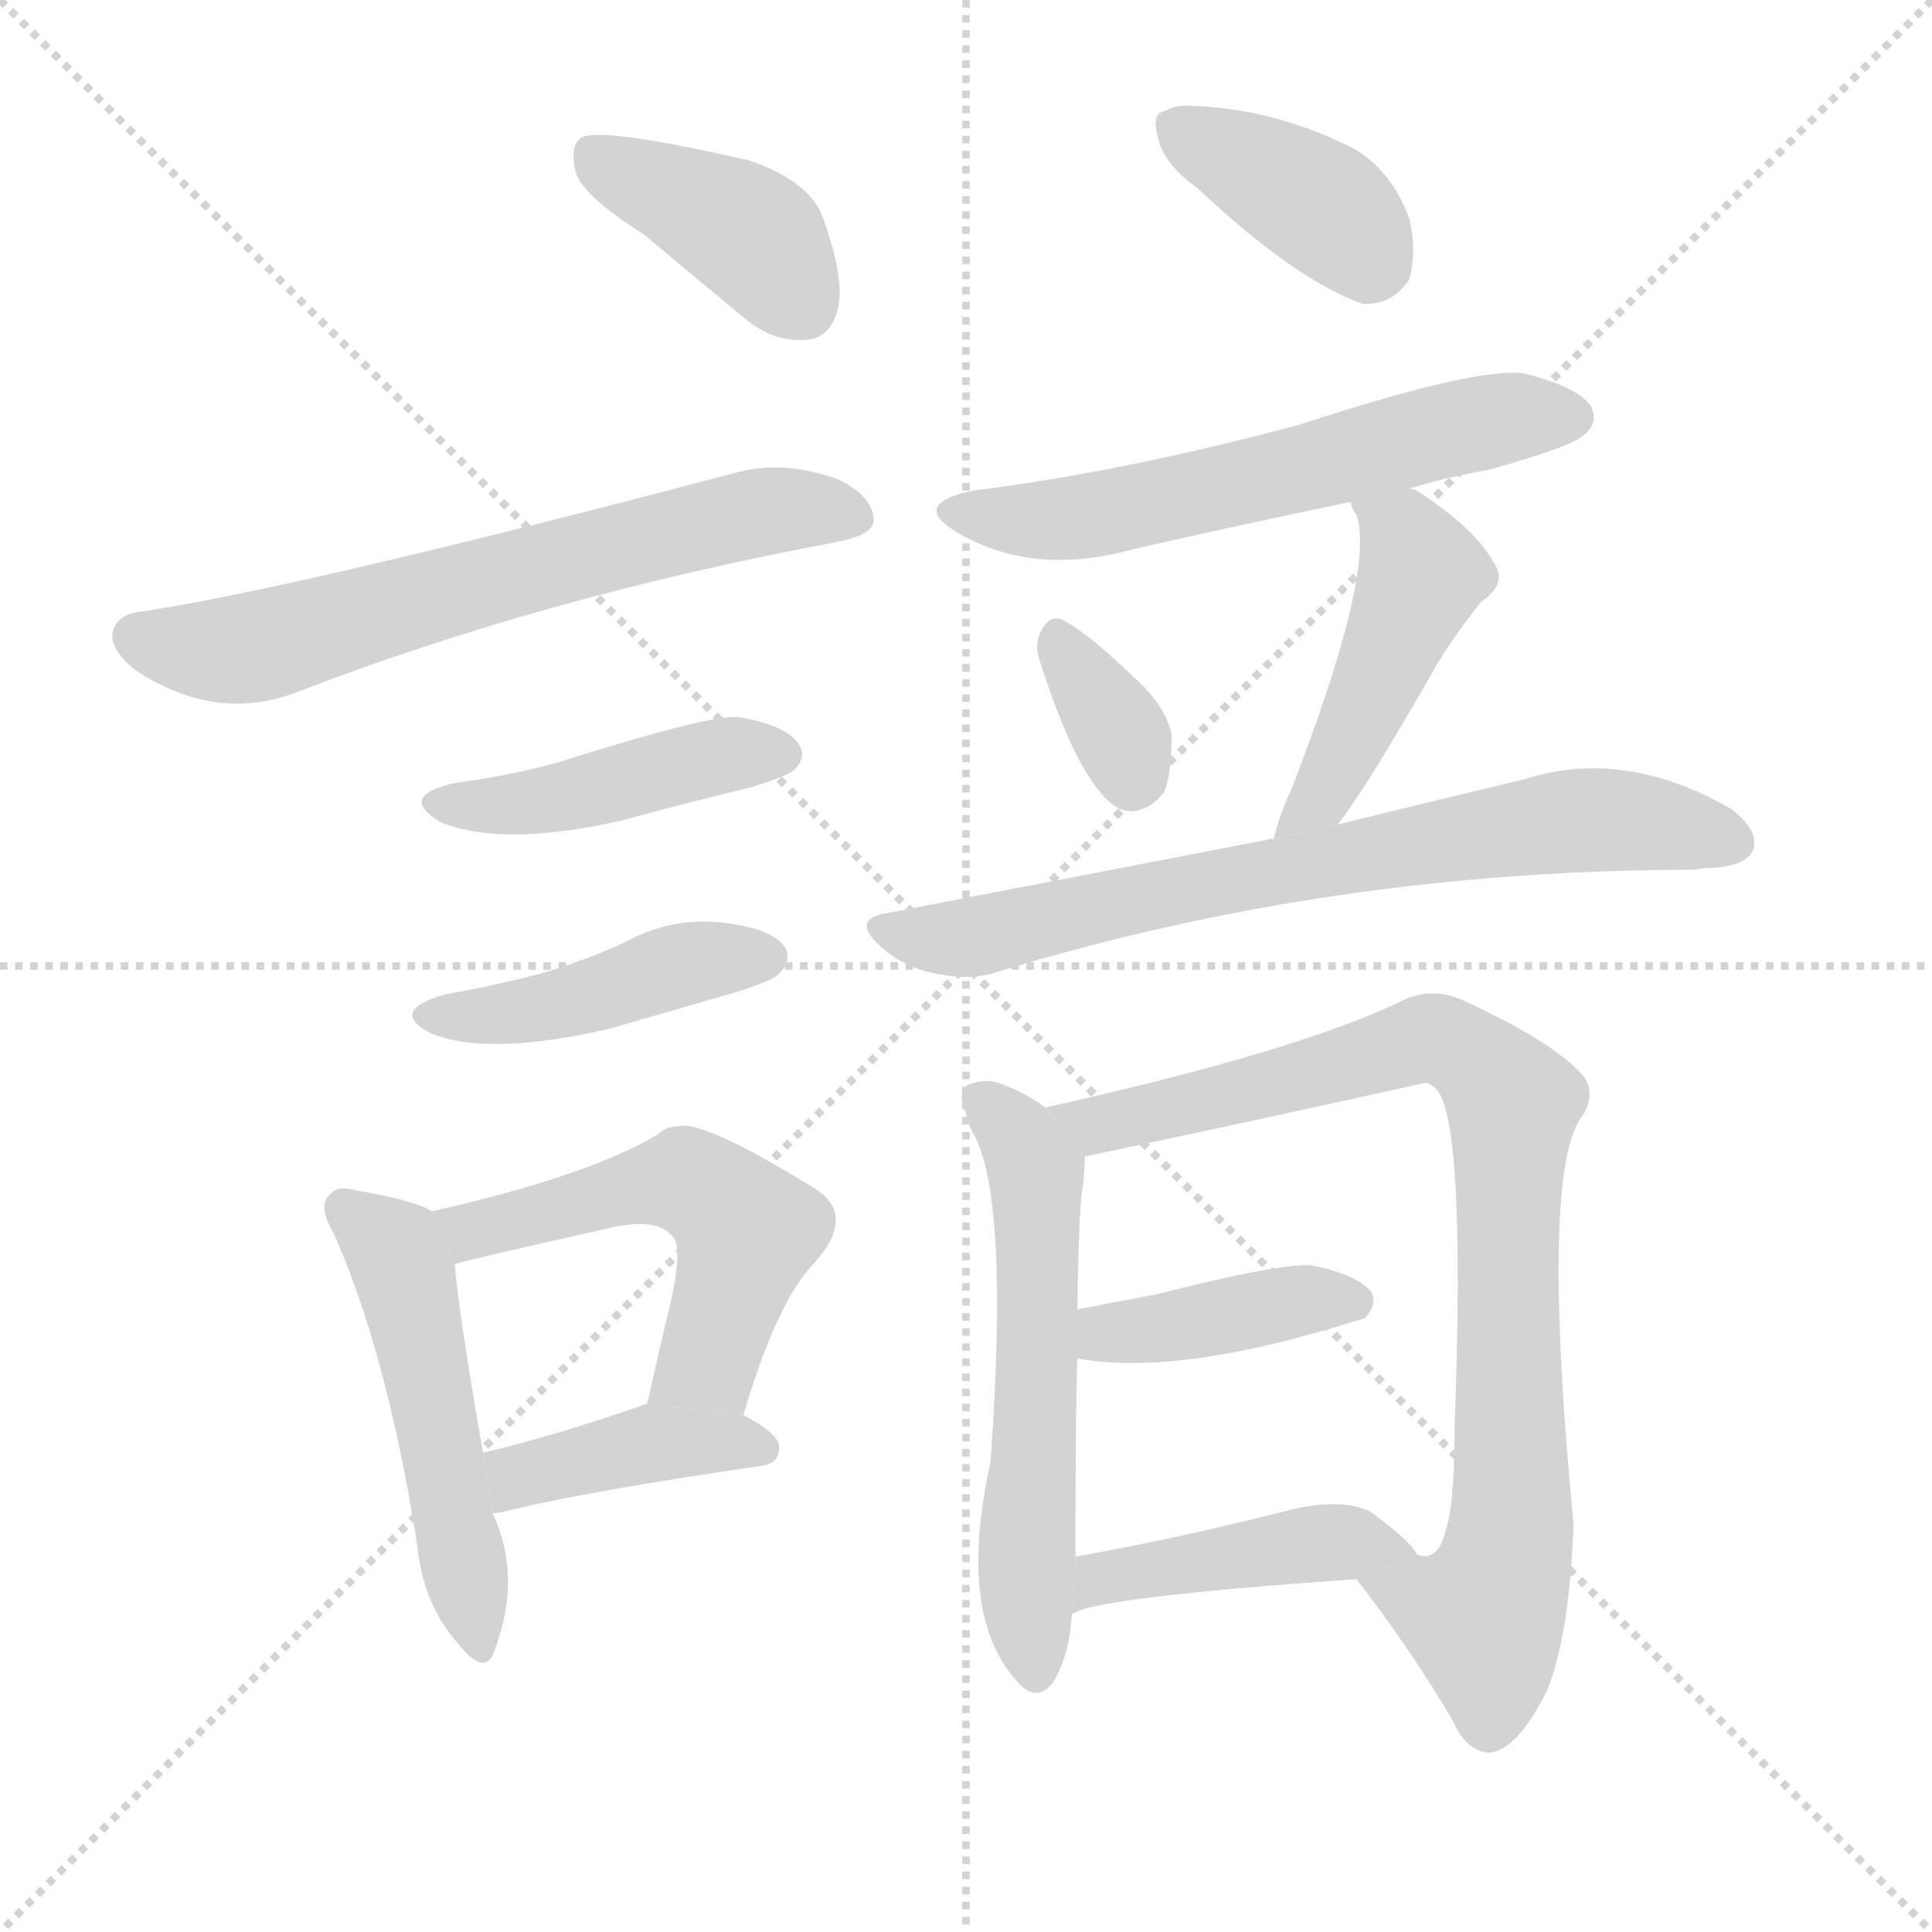 <svg version="1.1" viewBox="0 0 1024 1024" xmlns="http://www.w3.org/2000/svg">
  <g stroke="lightgray" stroke-dasharray="1,1" stroke-width="1" transform="scale(4, 4)">
    <line x1="0" y1="0" x2="256" y2="256"></line>
    <line x1="256" y1="0" x2="0" y2="256"></line>
    <line x1="128" y1="0" x2="128" y2="256"></line>
    <line x1="0" y1="128" x2="256" y2="128"></line>
  </g>
  <g transform="scale(1, -1) translate(0, -900)">
    <style scoped="true" type="text/css">
      
        @keyframes keyframes0 {
          from {
            stroke: blue;
            stroke-dashoffset: 399;
            stroke-width: 128;
          }
          56% {
            animation-timing-function: step-end;
            stroke: blue;
            stroke-dashoffset: 0;
            stroke-width: 128;
          }
          to {
            stroke: black;
            stroke-width: 1024;
          }
        }
        #make-me-a-hanzi-animation-0 {
          animation: keyframes0 0.575s both;
          animation-delay: 0s;
          animation-timing-function: linear;
        }
      
        @keyframes keyframes1 {
          from {
            stroke: blue;
            stroke-dashoffset: 647;
            stroke-width: 128;
          }
          68% {
            animation-timing-function: step-end;
            stroke: blue;
            stroke-dashoffset: 0;
            stroke-width: 128;
          }
          to {
            stroke: black;
            stroke-width: 1024;
          }
        }
        #make-me-a-hanzi-animation-1 {
          animation: keyframes1 0.777s both;
          animation-delay: 0.575s;
          animation-timing-function: linear;
        }
      
        @keyframes keyframes2 {
          from {
            stroke: blue;
            stroke-dashoffset: 436;
            stroke-width: 128;
          }
          59% {
            animation-timing-function: step-end;
            stroke: blue;
            stroke-dashoffset: 0;
            stroke-width: 128;
          }
          to {
            stroke: black;
            stroke-width: 1024;
          }
        }
        #make-me-a-hanzi-animation-2 {
          animation: keyframes2 0.605s both;
          animation-delay: 1.351s;
          animation-timing-function: linear;
        }
      
        @keyframes keyframes3 {
          from {
            stroke: blue;
            stroke-dashoffset: 436;
            stroke-width: 128;
          }
          59% {
            animation-timing-function: step-end;
            stroke: blue;
            stroke-dashoffset: 0;
            stroke-width: 128;
          }
          to {
            stroke: black;
            stroke-width: 1024;
          }
        }
        #make-me-a-hanzi-animation-3 {
          animation: keyframes3 0.605s both;
          animation-delay: 1.956s;
          animation-timing-function: linear;
        }
      
        @keyframes keyframes4 {
          from {
            stroke: blue;
            stroke-dashoffset: 501;
            stroke-width: 128;
          }
          62% {
            animation-timing-function: step-end;
            stroke: blue;
            stroke-dashoffset: 0;
            stroke-width: 128;
          }
          to {
            stroke: black;
            stroke-width: 1024;
          }
        }
        #make-me-a-hanzi-animation-4 {
          animation: keyframes4 0.658s both;
          animation-delay: 2.561s;
          animation-timing-function: linear;
        }
      
        @keyframes keyframes5 {
          from {
            stroke: blue;
            stroke-dashoffset: 530;
            stroke-width: 128;
          }
          63% {
            animation-timing-function: step-end;
            stroke: blue;
            stroke-dashoffset: 0;
            stroke-width: 128;
          }
          to {
            stroke: black;
            stroke-width: 1024;
          }
        }
        #make-me-a-hanzi-animation-5 {
          animation: keyframes5 0.681s both;
          animation-delay: 3.219s;
          animation-timing-function: linear;
        }
      
        @keyframes keyframes6 {
          from {
            stroke: blue;
            stroke-dashoffset: 402;
            stroke-width: 128;
          }
          57% {
            animation-timing-function: step-end;
            stroke: blue;
            stroke-dashoffset: 0;
            stroke-width: 128;
          }
          to {
            stroke: black;
            stroke-width: 1024;
          }
        }
        #make-me-a-hanzi-animation-6 {
          animation: keyframes6 0.577s both;
          animation-delay: 3.9s;
          animation-timing-function: linear;
        }
      
        @keyframes keyframes7 {
          from {
            stroke: blue;
            stroke-dashoffset: 383;
            stroke-width: 128;
          }
          55% {
            animation-timing-function: step-end;
            stroke: blue;
            stroke-dashoffset: 0;
            stroke-width: 128;
          }
          to {
            stroke: black;
            stroke-width: 1024;
          }
        }
        #make-me-a-hanzi-animation-7 {
          animation: keyframes7 0.562s both;
          animation-delay: 4.477s;
          animation-timing-function: linear;
        }
      
        @keyframes keyframes8 {
          from {
            stroke: blue;
            stroke-dashoffset: 587;
            stroke-width: 128;
          }
          66% {
            animation-timing-function: step-end;
            stroke: blue;
            stroke-dashoffset: 0;
            stroke-width: 128;
          }
          to {
            stroke: black;
            stroke-width: 1024;
          }
        }
        #make-me-a-hanzi-animation-8 {
          animation: keyframes8 0.728s both;
          animation-delay: 5.039s;
          animation-timing-function: linear;
        }
      
        @keyframes keyframes9 {
          from {
            stroke: blue;
            stroke-dashoffset: 340;
            stroke-width: 128;
          }
          53% {
            animation-timing-function: step-end;
            stroke: blue;
            stroke-dashoffset: 0;
            stroke-width: 128;
          }
          to {
            stroke: black;
            stroke-width: 1024;
          }
        }
        #make-me-a-hanzi-animation-9 {
          animation: keyframes9 0.527s both;
          animation-delay: 5.766s;
          animation-timing-function: linear;
        }
      
        @keyframes keyframes10 {
          from {
            stroke: blue;
            stroke-dashoffset: 461;
            stroke-width: 128;
          }
          60% {
            animation-timing-function: step-end;
            stroke: blue;
            stroke-dashoffset: 0;
            stroke-width: 128;
          }
          to {
            stroke: black;
            stroke-width: 1024;
          }
        }
        #make-me-a-hanzi-animation-10 {
          animation: keyframes10 0.625s both;
          animation-delay: 6.293s;
          animation-timing-function: linear;
        }
      
        @keyframes keyframes11 {
          from {
            stroke: blue;
            stroke-dashoffset: 714;
            stroke-width: 128;
          }
          70% {
            animation-timing-function: step-end;
            stroke: blue;
            stroke-dashoffset: 0;
            stroke-width: 128;
          }
          to {
            stroke: black;
            stroke-width: 1024;
          }
        }
        #make-me-a-hanzi-animation-11 {
          animation: keyframes11 0.831s both;
          animation-delay: 6.918s;
          animation-timing-function: linear;
        }
      
        @keyframes keyframes12 {
          from {
            stroke: blue;
            stroke-dashoffset: 570;
            stroke-width: 128;
          }
          65% {
            animation-timing-function: step-end;
            stroke: blue;
            stroke-dashoffset: 0;
            stroke-width: 128;
          }
          to {
            stroke: black;
            stroke-width: 1024;
          }
        }
        #make-me-a-hanzi-animation-12 {
          animation: keyframes12 0.714s both;
          animation-delay: 7.749s;
          animation-timing-function: linear;
        }
      
        @keyframes keyframes13 {
          from {
            stroke: blue;
            stroke-dashoffset: 853;
            stroke-width: 128;
          }
          74% {
            animation-timing-function: step-end;
            stroke: blue;
            stroke-dashoffset: 0;
            stroke-width: 128;
          }
          to {
            stroke: black;
            stroke-width: 1024;
          }
        }
        #make-me-a-hanzi-animation-13 {
          animation: keyframes13 0.944s both;
          animation-delay: 8.463s;
          animation-timing-function: linear;
        }
      
        @keyframes keyframes14 {
          from {
            stroke: blue;
            stroke-dashoffset: 404;
            stroke-width: 128;
          }
          57% {
            animation-timing-function: step-end;
            stroke: blue;
            stroke-dashoffset: 0;
            stroke-width: 128;
          }
          to {
            stroke: black;
            stroke-width: 1024;
          }
        }
        #make-me-a-hanzi-animation-14 {
          animation: keyframes14 0.579s both;
          animation-delay: 9.407s;
          animation-timing-function: linear;
        }
      
        @keyframes keyframes15 {
          from {
            stroke: blue;
            stroke-dashoffset: 436;
            stroke-width: 128;
          }
          59% {
            animation-timing-function: step-end;
            stroke: blue;
            stroke-dashoffset: 0;
            stroke-width: 128;
          }
          to {
            stroke: black;
            stroke-width: 1024;
          }
        }
        #make-me-a-hanzi-animation-15 {
          animation: keyframes15 0.605s both;
          animation-delay: 9.986s;
          animation-timing-function: linear;
        }
      
    </style>
    
      <path d="M 341 776 Q 366 755 395 731 Q 411 718 428 720 Q 440 721 444 736 Q 448 752 436 785 Q 429 804 397 815 Q 318 833 308 827 Q 302 823 305 809 Q 309 796 341 776 Z" fill="lightgray"></path>
    
      <path d="M 76 576 Q 63 575 60 566 Q 57 556 73 544 Q 115 517 157 533 Q 289 584 445 613 Q 463 617 463 624 Q 463 637 444 646 Q 416 656 392 650 Q 161 589 76 576 Z" fill="lightgray"></path>
    
      <path d="M 241 485 Q 210 478 234 464 Q 267 451 329 465 Q 362 474 399 483 Q 418 489 421 492 Q 428 499 423 506 Q 416 516 391 520 Q 375 521 296 496 Q 271 489 241 485 Z" fill="lightgray"></path>
    
      <path d="M 236 373 Q 205 364 229 352 Q 260 340 324 355 Q 355 364 393 375 Q 411 381 413 384 Q 420 391 416 398 Q 409 408 383 411 Q 356 414 332 401 Q 313 392 290 385 Q 265 378 236 373 Z" fill="lightgray"></path>
    
      <path d="M 229 258 Q 219 264 189 269 Q 179 272 175 267 Q 168 261 177 246 Q 205 183 221 82 Q 224 51 241 31 Q 257 10 262 25 Q 277 64 261 98 L 256 130 Q 243 205 241 230 L 229 258 Z" fill="lightgray"></path>
    
      <path d="M 394 150 Q 412 211 432 231 Q 454 256 432 270 Q 372 307 359 303 Q 353 303 349 299 Q 313 277 229 258 L 241 230 Q 251 233 327 250 Q 349 254 356 245 Q 362 241 356 212 Q 350 187 343 156 L 394 150 Z" fill="lightgray"></path>
    
      <path d="M 261 98 Q 265 98 272 100 Q 314 110 403 123 Q 413 124 413 133 Q 413 140 394 150 L 343 156 Q 342 156 340 155 Q 294 139 256 130 L 261 98 Z" fill="lightgray"></path>
    
      <path d="M 635 800 Q 686 752 722 739 Q 738 738 747 752 Q 751 767 747 784 Q 738 809 718 821 Q 675 843 629 844 Q 622 844 617 841 Q 610 840 614 826 Q 617 813 635 800 Z" fill="lightgray"></path>
    
      <path d="M 747 641 Q 766 647 789 651 Q 832 663 839 669 Q 848 676 843 685 Q 836 695 808 702 Q 784 706 689 675 Q 596 650 516 640 Q 482 633 507 618 Q 547 594 601 609 Q 658 622 716 634 L 747 641 Z" fill="lightgray"></path>
    
      <path d="M 551 550 Q 573 481 594 471 Q 606 467 617 480 Q 621 490 621 511 Q 617 527 601 541 Q 576 565 564 571 Q 557 575 552 566 Q 548 559 551 550 Z" fill="lightgray"></path>
    
      <path d="M 709 463 Q 724 482 760 545 Q 769 561 785 581 Q 800 591 791 603 Q 782 619 754 638 Q 750 641 747 641 L 716 634 Q 716 631 719 627 Q 729 597 685 483 Q 678 468 675 455 L 709 463 Z" fill="lightgray"></path>
    
      <path d="M 675 455 Q 674 456 672 455 Q 579 437 470 416 Q 451 413 466 399 Q 479 387 496 384 Q 515 380 529 385 Q 706 439 898 439 Q 902 440 907 440 Q 925 441 929 449 Q 933 459 918 471 Q 861 504 808 487 Q 766 477 709 463 L 675 455 Z" fill="lightgray"></path>
    
      <path d="M 554 313 Q 545 320 532 325 Q 523 329 513 325 Q 507 321 512 310 Q 513 304 516 299 Q 535 265 525 125 Q 507 44 539 9 Q 549 -3 558 8 Q 567 23 568 44 L 570 75 Q 570 153 571 180 L 571 206 Q 572 266 574 271 Q 575 281 575 287 L 554 313 Z" fill="lightgray"></path>
    
      <path d="M 719 63 Q 749 24 770 -12 Q 777 -28 789 -29 Q 804 -28 820 4 Q 832 34 834 92 Q 816 281 839 309 Q 846 321 839 330 Q 823 348 775 370 Q 759 377 744 370 Q 689 343 554 313 L 575 287 Q 665 306 755 326 Q 758 326 761 323 Q 777 307 771 145 Q 771 102 766 88 Q 762 72 751 76 L 719 63 Z" fill="lightgray"></path>
    
      <path d="M 571 180 Q 625 170 722 201 L 723 201 Q 730 208 727 215 Q 720 224 697 229 Q 684 232 613 214 L 571 206 L 571 180 Z" fill="lightgray"></path>
    
      <path d="M 568 44 Q 575 53 719 63 L 751 76 Q 748 83 726 99 Q 711 106 685 100 Q 622 84 570 75 L 568 44 Z" fill="lightgray"></path>
    
    
      <clipPath id="make-me-a-hanzi-clip-0">
        <path d="M 341 776 Q 366 755 395 731 Q 411 718 428 720 Q 440 721 444 736 Q 448 752 436 785 Q 429 804 397 815 Q 318 833 308 827 Q 302 823 305 809 Q 309 796 341 776 Z"></path>
      </clipPath>
      <path clip-path="url(#make-me-a-hanzi-clip-0)" d="M 313 820 L 398 775 L 426 738" fill="none" id="make-me-a-hanzi-animation-0" stroke-dasharray="271 542" stroke-linecap="round"></path>
    
      <clipPath id="make-me-a-hanzi-clip-1">
        <path d="M 76 576 Q 63 575 60 566 Q 57 556 73 544 Q 115 517 157 533 Q 289 584 445 613 Q 463 617 463 624 Q 463 637 444 646 Q 416 656 392 650 Q 161 589 76 576 Z"></path>
      </clipPath>
      <path clip-path="url(#make-me-a-hanzi-clip-1)" d="M 72 563 L 132 556 L 387 626 L 453 627" fill="none" id="make-me-a-hanzi-animation-1" stroke-dasharray="519 1038" stroke-linecap="round"></path>
    
      <clipPath id="make-me-a-hanzi-clip-2">
        <path d="M 241 485 Q 210 478 234 464 Q 267 451 329 465 Q 362 474 399 483 Q 418 489 421 492 Q 428 499 423 506 Q 416 516 391 520 Q 375 521 296 496 Q 271 489 241 485 Z"></path>
      </clipPath>
      <path clip-path="url(#make-me-a-hanzi-clip-2)" d="M 235 475 L 280 475 L 384 500 L 412 500" fill="none" id="make-me-a-hanzi-animation-2" stroke-dasharray="308 616" stroke-linecap="round"></path>
    
      <clipPath id="make-me-a-hanzi-clip-3">
        <path d="M 236 373 Q 205 364 229 352 Q 260 340 324 355 Q 355 364 393 375 Q 411 381 413 384 Q 420 391 416 398 Q 409 408 383 411 Q 356 414 332 401 Q 313 392 290 385 Q 265 378 236 373 Z"></path>
      </clipPath>
      <path clip-path="url(#make-me-a-hanzi-clip-3)" d="M 230 363 L 288 366 L 356 388 L 406 393" fill="none" id="make-me-a-hanzi-animation-3" stroke-dasharray="308 616" stroke-linecap="round"></path>
    
      <clipPath id="make-me-a-hanzi-clip-4">
        <path d="M 229 258 Q 219 264 189 269 Q 179 272 175 267 Q 168 261 177 246 Q 205 183 221 82 Q 224 51 241 31 Q 257 10 262 25 Q 277 64 261 98 L 256 130 Q 243 205 241 230 L 229 258 Z"></path>
      </clipPath>
      <path clip-path="url(#make-me-a-hanzi-clip-4)" d="M 183 259 L 214 227 L 252 30" fill="none" id="make-me-a-hanzi-animation-4" stroke-dasharray="373 746" stroke-linecap="round"></path>
    
      <clipPath id="make-me-a-hanzi-clip-5">
        <path d="M 394 150 Q 412 211 432 231 Q 454 256 432 270 Q 372 307 359 303 Q 353 303 349 299 Q 313 277 229 258 L 241 230 Q 251 233 327 250 Q 349 254 356 245 Q 362 241 356 212 Q 350 187 343 156 L 394 150 Z"></path>
      </clipPath>
      <path clip-path="url(#make-me-a-hanzi-clip-5)" d="M 241 238 L 250 248 L 328 269 L 357 274 L 377 267 L 396 247 L 375 179 L 350 162" fill="none" id="make-me-a-hanzi-animation-5" stroke-dasharray="402 804" stroke-linecap="round"></path>
    
      <clipPath id="make-me-a-hanzi-clip-6">
        <path d="M 261 98 Q 265 98 272 100 Q 314 110 403 123 Q 413 124 413 133 Q 413 140 394 150 L 343 156 Q 342 156 340 155 Q 294 139 256 130 L 261 98 Z"></path>
      </clipPath>
      <path clip-path="url(#make-me-a-hanzi-clip-6)" d="M 266 104 L 280 120 L 347 135 L 403 133" fill="none" id="make-me-a-hanzi-animation-6" stroke-dasharray="274 548" stroke-linecap="round"></path>
    
      <clipPath id="make-me-a-hanzi-clip-7">
        <path d="M 635 800 Q 686 752 722 739 Q 738 738 747 752 Q 751 767 747 784 Q 738 809 718 821 Q 675 843 629 844 Q 622 844 617 841 Q 610 840 614 826 Q 617 813 635 800 Z"></path>
      </clipPath>
      <path clip-path="url(#make-me-a-hanzi-clip-7)" d="M 626 831 L 696 794 L 729 760" fill="none" id="make-me-a-hanzi-animation-7" stroke-dasharray="255 510" stroke-linecap="round"></path>
    
      <clipPath id="make-me-a-hanzi-clip-8">
        <path d="M 747 641 Q 766 647 789 651 Q 832 663 839 669 Q 848 676 843 685 Q 836 695 808 702 Q 784 706 689 675 Q 596 650 516 640 Q 482 633 507 618 Q 547 594 601 609 Q 658 622 716 634 L 747 641 Z"></path>
      </clipPath>
      <path clip-path="url(#make-me-a-hanzi-clip-8)" d="M 509 630 L 533 624 L 573 625 L 777 674 L 833 679" fill="none" id="make-me-a-hanzi-animation-8" stroke-dasharray="459 918" stroke-linecap="round"></path>
    
      <clipPath id="make-me-a-hanzi-clip-9">
        <path d="M 551 550 Q 573 481 594 471 Q 606 467 617 480 Q 621 490 621 511 Q 617 527 601 541 Q 576 565 564 571 Q 557 575 552 566 Q 548 559 551 550 Z"></path>
      </clipPath>
      <path clip-path="url(#make-me-a-hanzi-clip-9)" d="M 562 559 L 596 507 L 600 486" fill="none" id="make-me-a-hanzi-animation-9" stroke-dasharray="212 424" stroke-linecap="round"></path>
    
      <clipPath id="make-me-a-hanzi-clip-10">
        <path d="M 709 463 Q 724 482 760 545 Q 769 561 785 581 Q 800 591 791 603 Q 782 619 754 638 Q 750 641 747 641 L 716 634 Q 716 631 719 627 Q 729 597 685 483 Q 678 468 675 455 L 709 463 Z"></path>
      </clipPath>
      <path clip-path="url(#make-me-a-hanzi-clip-10)" d="M 724 633 L 743 618 L 754 595 L 703 483 L 680 461" fill="none" id="make-me-a-hanzi-animation-10" stroke-dasharray="333 666" stroke-linecap="round"></path>
    
      <clipPath id="make-me-a-hanzi-clip-11">
        <path d="M 675 455 Q 674 456 672 455 Q 579 437 470 416 Q 451 413 466 399 Q 479 387 496 384 Q 515 380 529 385 Q 706 439 898 439 Q 902 440 907 440 Q 925 441 929 449 Q 933 459 918 471 Q 861 504 808 487 Q 766 477 709 463 L 675 455 Z"></path>
      </clipPath>
      <path clip-path="url(#make-me-a-hanzi-clip-11)" d="M 468 408 L 513 403 L 822 464 L 871 464 L 919 454" fill="none" id="make-me-a-hanzi-animation-11" stroke-dasharray="586 1172" stroke-linecap="round"></path>
    
      <clipPath id="make-me-a-hanzi-clip-12">
        <path d="M 554 313 Q 545 320 532 325 Q 523 329 513 325 Q 507 321 512 310 Q 513 304 516 299 Q 535 265 525 125 Q 507 44 539 9 Q 549 -3 558 8 Q 567 23 568 44 L 570 75 Q 570 153 571 180 L 571 206 Q 572 266 574 271 Q 575 281 575 287 L 554 313 Z"></path>
      </clipPath>
      <path clip-path="url(#make-me-a-hanzi-clip-12)" d="M 520 317 L 538 300 L 549 278 L 544 65 L 549 14" fill="none" id="make-me-a-hanzi-animation-12" stroke-dasharray="442 884" stroke-linecap="round"></path>
    
      <clipPath id="make-me-a-hanzi-clip-13">
        <path d="M 719 63 Q 749 24 770 -12 Q 777 -28 789 -29 Q 804 -28 820 4 Q 832 34 834 92 Q 816 281 839 309 Q 846 321 839 330 Q 823 348 775 370 Q 759 377 744 370 Q 689 343 554 313 L 575 287 Q 665 306 755 326 Q 758 326 761 323 Q 777 307 771 145 Q 771 102 766 88 Q 762 72 751 76 L 719 63 Z"></path>
      </clipPath>
      <path clip-path="url(#make-me-a-hanzi-clip-13)" d="M 564 314 L 572 306 L 595 306 L 757 350 L 774 345 L 798 322 L 802 128 L 796 66 L 786 42 L 727 59" fill="none" id="make-me-a-hanzi-animation-13" stroke-dasharray="725 1450" stroke-linecap="round"></path>
    
      <clipPath id="make-me-a-hanzi-clip-14">
        <path d="M 571 180 Q 625 170 722 201 L 723 201 Q 730 208 727 215 Q 720 224 697 229 Q 684 232 613 214 L 571 206 L 571 180 Z"></path>
      </clipPath>
      <path clip-path="url(#make-me-a-hanzi-clip-14)" d="M 578 187 L 586 193 L 665 207 L 723 209" fill="none" id="make-me-a-hanzi-animation-14" stroke-dasharray="276 552" stroke-linecap="round"></path>
    
      <clipPath id="make-me-a-hanzi-clip-15">
        <path d="M 568 44 Q 575 53 719 63 L 751 76 Q 748 83 726 99 Q 711 106 685 100 Q 622 84 570 75 L 568 44 Z"></path>
      </clipPath>
      <path clip-path="url(#make-me-a-hanzi-clip-15)" d="M 571 53 L 592 66 L 696 82 L 723 83 L 745 76" fill="none" id="make-me-a-hanzi-animation-15" stroke-dasharray="308 616" stroke-linecap="round"></path>
    
  </g>
</svg>